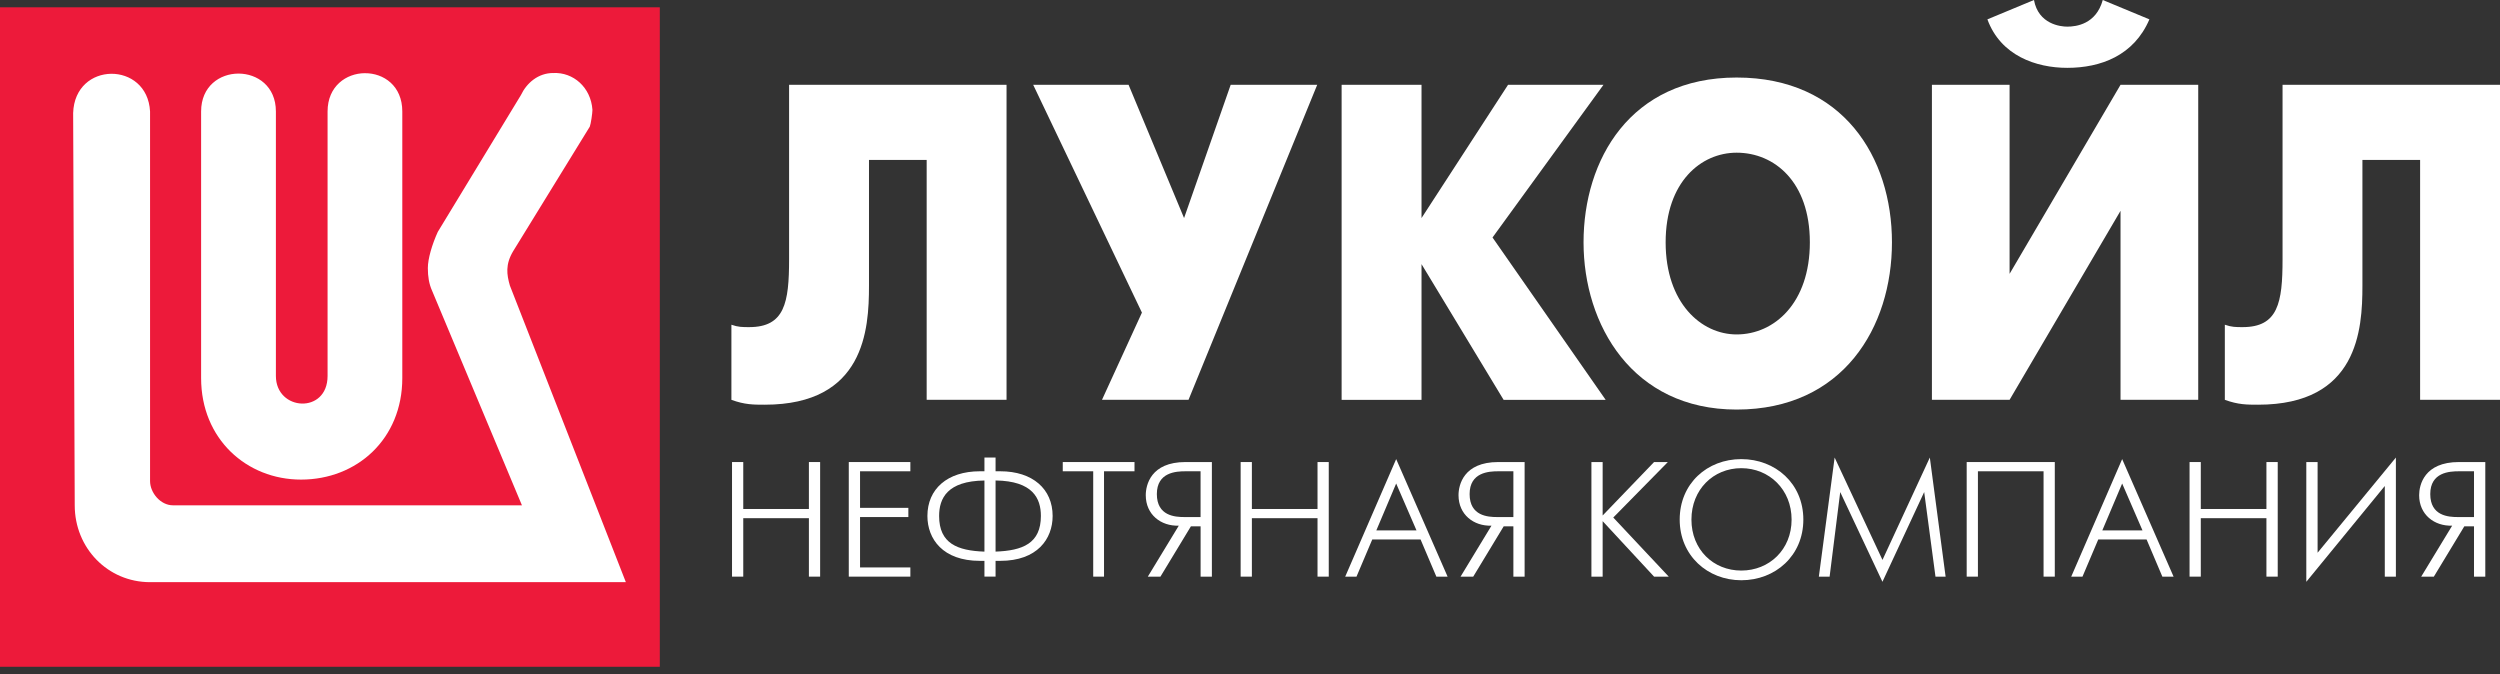 <svg width="304" height="82" viewBox="0 0 304 82" fill="none" xmlns="http://www.w3.org/2000/svg">
<rect x="0" y="0" width="304" height="82" fill="#333333" stroke="none"/>
<path d="M80.232 0.889H0V81.08H80.232V0.889Z" fill="#ED1A3A"/>
<path d="M67.277 8.877C65.434 8.877 64.038 10.099 63.341 11.568L53.238 28.192C52.538 29.729 52.026 31.455 52.026 32.598C52.026 33.621 52.167 34.523 52.541 35.354L63.468 61.446H21.034C19.506 61.446 18.247 59.912 18.247 58.498V13.555C17.924 7.412 9.091 7.415 8.895 13.747L9.087 61.449C9.087 66.635 13.099 70.791 18.247 70.791H76.104L62.002 34.726C61.615 33.384 61.44 32.166 62.387 30.566L71.718 15.401C71.848 15.085 72.041 13.747 72.041 13.363C71.855 10.611 69.697 8.757 67.277 8.881V8.877ZM44.37 8.898C42.101 8.912 39.833 10.48 39.833 13.552V45.714C39.833 50.385 33.549 50.001 33.549 45.714V13.555C33.549 7.412 24.455 7.412 24.455 13.555V45.975C24.455 53.388 29.994 58.319 36.607 58.319C43.399 58.319 48.92 53.391 48.92 45.975V13.555C48.92 10.422 46.642 8.884 44.373 8.901L44.37 8.898Z" fill="white"/>
<path d="M95.953 10.312V31.528C95.953 36.83 95.415 39.778 91.094 39.778C90.287 39.778 89.745 39.778 88.939 39.486V48.618C90.555 49.212 91.633 49.212 92.985 49.212C105.127 49.212 105.669 40.077 105.669 34.768V19.448H112.683V48.618H122.395V10.312H95.953Z" fill="white"/>
<path d="M125.635 10.312L138.858 38.014L134.002 48.618H144.524L160.173 10.312H149.651L143.982 26.517L137.235 10.312H125.632" fill="white"/>
<path d="M163.141 48.622H172.857V32.118L182.84 48.622H195.249L181.491 28.879L194.982 10.312H183.379L172.857 26.517V10.312H163.141V48.618" fill="white"/>
<path d="M211.176 49.803C224.128 49.803 230.062 39.782 230.062 29.466C230.062 19.15 224.128 9.428 211.176 9.428C198.225 9.428 192.559 19.449 192.559 29.466C192.559 39.483 198.492 49.803 211.176 49.803ZM211.176 40.667C206.856 40.667 202.542 36.834 202.542 29.47C202.542 22.105 206.856 18.567 211.176 18.567C215.765 18.567 220.078 22.105 220.078 29.47C220.078 36.834 215.765 40.667 211.176 40.667Z" fill="white"/>
<path d="M234.921 10.313V48.618H244.365L257.856 25.636V48.618H267.304V10.313H257.856L244.365 33.299V10.313H234.921ZM251.38 8.25C255.426 8.25 259.476 6.774 261.367 2.354L255.697 0C254.884 2.948 252.458 3.24 251.377 3.24C250.57 3.24 247.869 2.948 247.331 0L241.668 2.354C243.284 6.778 247.602 8.25 251.38 8.25Z" fill="white"/>
<path d="M277.558 10.312V31.528C277.558 36.83 277.012 39.778 272.699 39.778C271.892 39.778 271.35 39.778 270.54 39.486V48.618C272.16 49.212 273.241 49.212 274.586 49.212C286.728 49.212 287.27 40.077 287.27 34.768V19.448H294.285V48.618H304V10.312H277.558Z" fill="white"/>
<path d="M89.014 70.119H90.38V63.011H98.362V70.119H99.728V56.185H98.362V61.893H90.38V56.185H89.014V70.119Z" fill="white"/>
<path d="M103.212 70.119H110.7V69H104.581V62.874H110.456V61.755H104.581V57.308H110.7V56.185H103.212V70.119Z" fill="white"/>
<path d="M119.708 70.118H121.061V68.2H121.63C126.136 68.2 128 65.534 128 62.74C128 59.47 125.58 57.307 121.63 57.307H121.061V55.633H119.708V57.307H119.159C115.185 57.307 112.773 59.473 112.773 62.74C112.773 65.534 114.636 68.2 119.159 68.2H119.708V70.118ZM121.061 58.426C125.58 58.485 126.572 60.595 126.572 62.74C126.572 66.086 124.348 66.958 121.061 67.075V58.423V58.426ZM119.708 67.078C116.421 66.961 114.197 66.09 114.197 62.743C114.197 60.599 115.185 58.488 119.708 58.43V67.081" fill="white"/>
<path d="M132.935 70.119H134.249V57.308H137.955V56.185H129.232V57.308H132.935V70.119Z" fill="white"/>
<path d="M139.572 70.119H141.109L144.815 64H145.993V70.119H147.365V56.185H144.15C139.932 56.185 139.325 58.983 139.325 60.218C139.325 62.572 141.167 63.996 143.34 63.921L139.575 70.119H139.572ZM145.993 62.874H144.016C142.897 62.874 140.673 62.744 140.673 60.081C140.673 57.418 143.027 57.308 144.146 57.308H145.989V62.874" fill="white"/>
<path d="M150.862 70.119H152.228V63.011H160.211V70.119H161.576V56.185H160.211V61.893H152.228V56.185H150.862V70.119Z" fill="white"/>
<path d="M163.577 70.12H164.95L166.868 65.597H172.74L174.662 70.12H176.028L169.775 55.826L163.577 70.12ZM167.362 64.495L169.775 58.795L172.246 64.495H167.362Z" fill="white"/>
<path d="M177.606 70.119H179.144L182.85 64H184.027V70.119H185.393V56.185H182.181C177.963 56.185 177.356 58.983 177.356 60.218C177.356 62.572 179.199 63.996 181.364 63.921L177.603 70.119H177.606ZM184.027 62.874H182.051C180.928 62.874 178.705 62.744 178.705 60.081C178.705 57.418 181.066 57.308 182.184 57.308H184.027V62.874Z" fill="white"/>
<path d="M193.516 70.119H194.882V63.372L201.135 70.119H202.919L196.173 62.932L202.81 56.185H201.135L194.882 62.685V56.185H193.516V70.119Z" fill="white"/>
<path d="M211.739 70.558C215.885 70.558 219.286 67.575 219.286 63.182C219.286 58.79 215.885 55.828 211.739 55.828C207.594 55.828 204.251 58.797 204.251 63.182C204.251 67.568 207.652 70.558 211.739 70.558ZM211.739 69.38C208.338 69.38 205.679 66.831 205.679 63.182C205.679 59.535 208.338 56.93 211.739 56.93C215.14 56.93 217.858 59.531 217.858 63.182C217.858 66.834 215.144 69.38 211.739 69.38Z" fill="white"/>
<path d="M221.166 70.119H222.481L223.771 59.834L228.905 70.747L233.981 59.834L235.354 70.119H236.586L234.667 55.637L228.909 68.087L223.092 55.637L221.173 70.119" fill="white"/>
<path d="M239.149 56.185V70.119H240.515V57.308H248.497V70.119H249.863V56.185H239.146" fill="white"/>
<path d="M251.864 70.12H253.23L255.148 65.597H261.023L262.942 70.12H264.308L258.055 55.826L251.861 70.12H251.864ZM255.642 64.495L258.055 58.795L260.526 64.495H255.642Z" fill="white"/>
<path d="M266.25 70.119H267.616V63.011H275.598V70.119H276.971V56.185H275.598V61.893H267.616V56.185H266.25V70.119Z" fill="white"/>
<path d="M280.447 56.186V70.747L289.991 59.096V70.119H291.34V55.637L281.82 67.212V56.189H280.447" fill="white"/>
<path d="M294.418 70.119H295.956L299.662 64H300.839V70.119H302.212V56.185H299C294.779 56.185 294.168 58.983 294.168 60.218C294.168 62.572 296.011 63.996 298.183 63.921L294.418 70.119ZM300.839 62.874H298.863C297.744 62.874 295.52 62.744 295.52 60.081C295.52 57.418 297.874 57.308 299 57.308H300.839V62.874Z" fill="white"/>
</svg>
